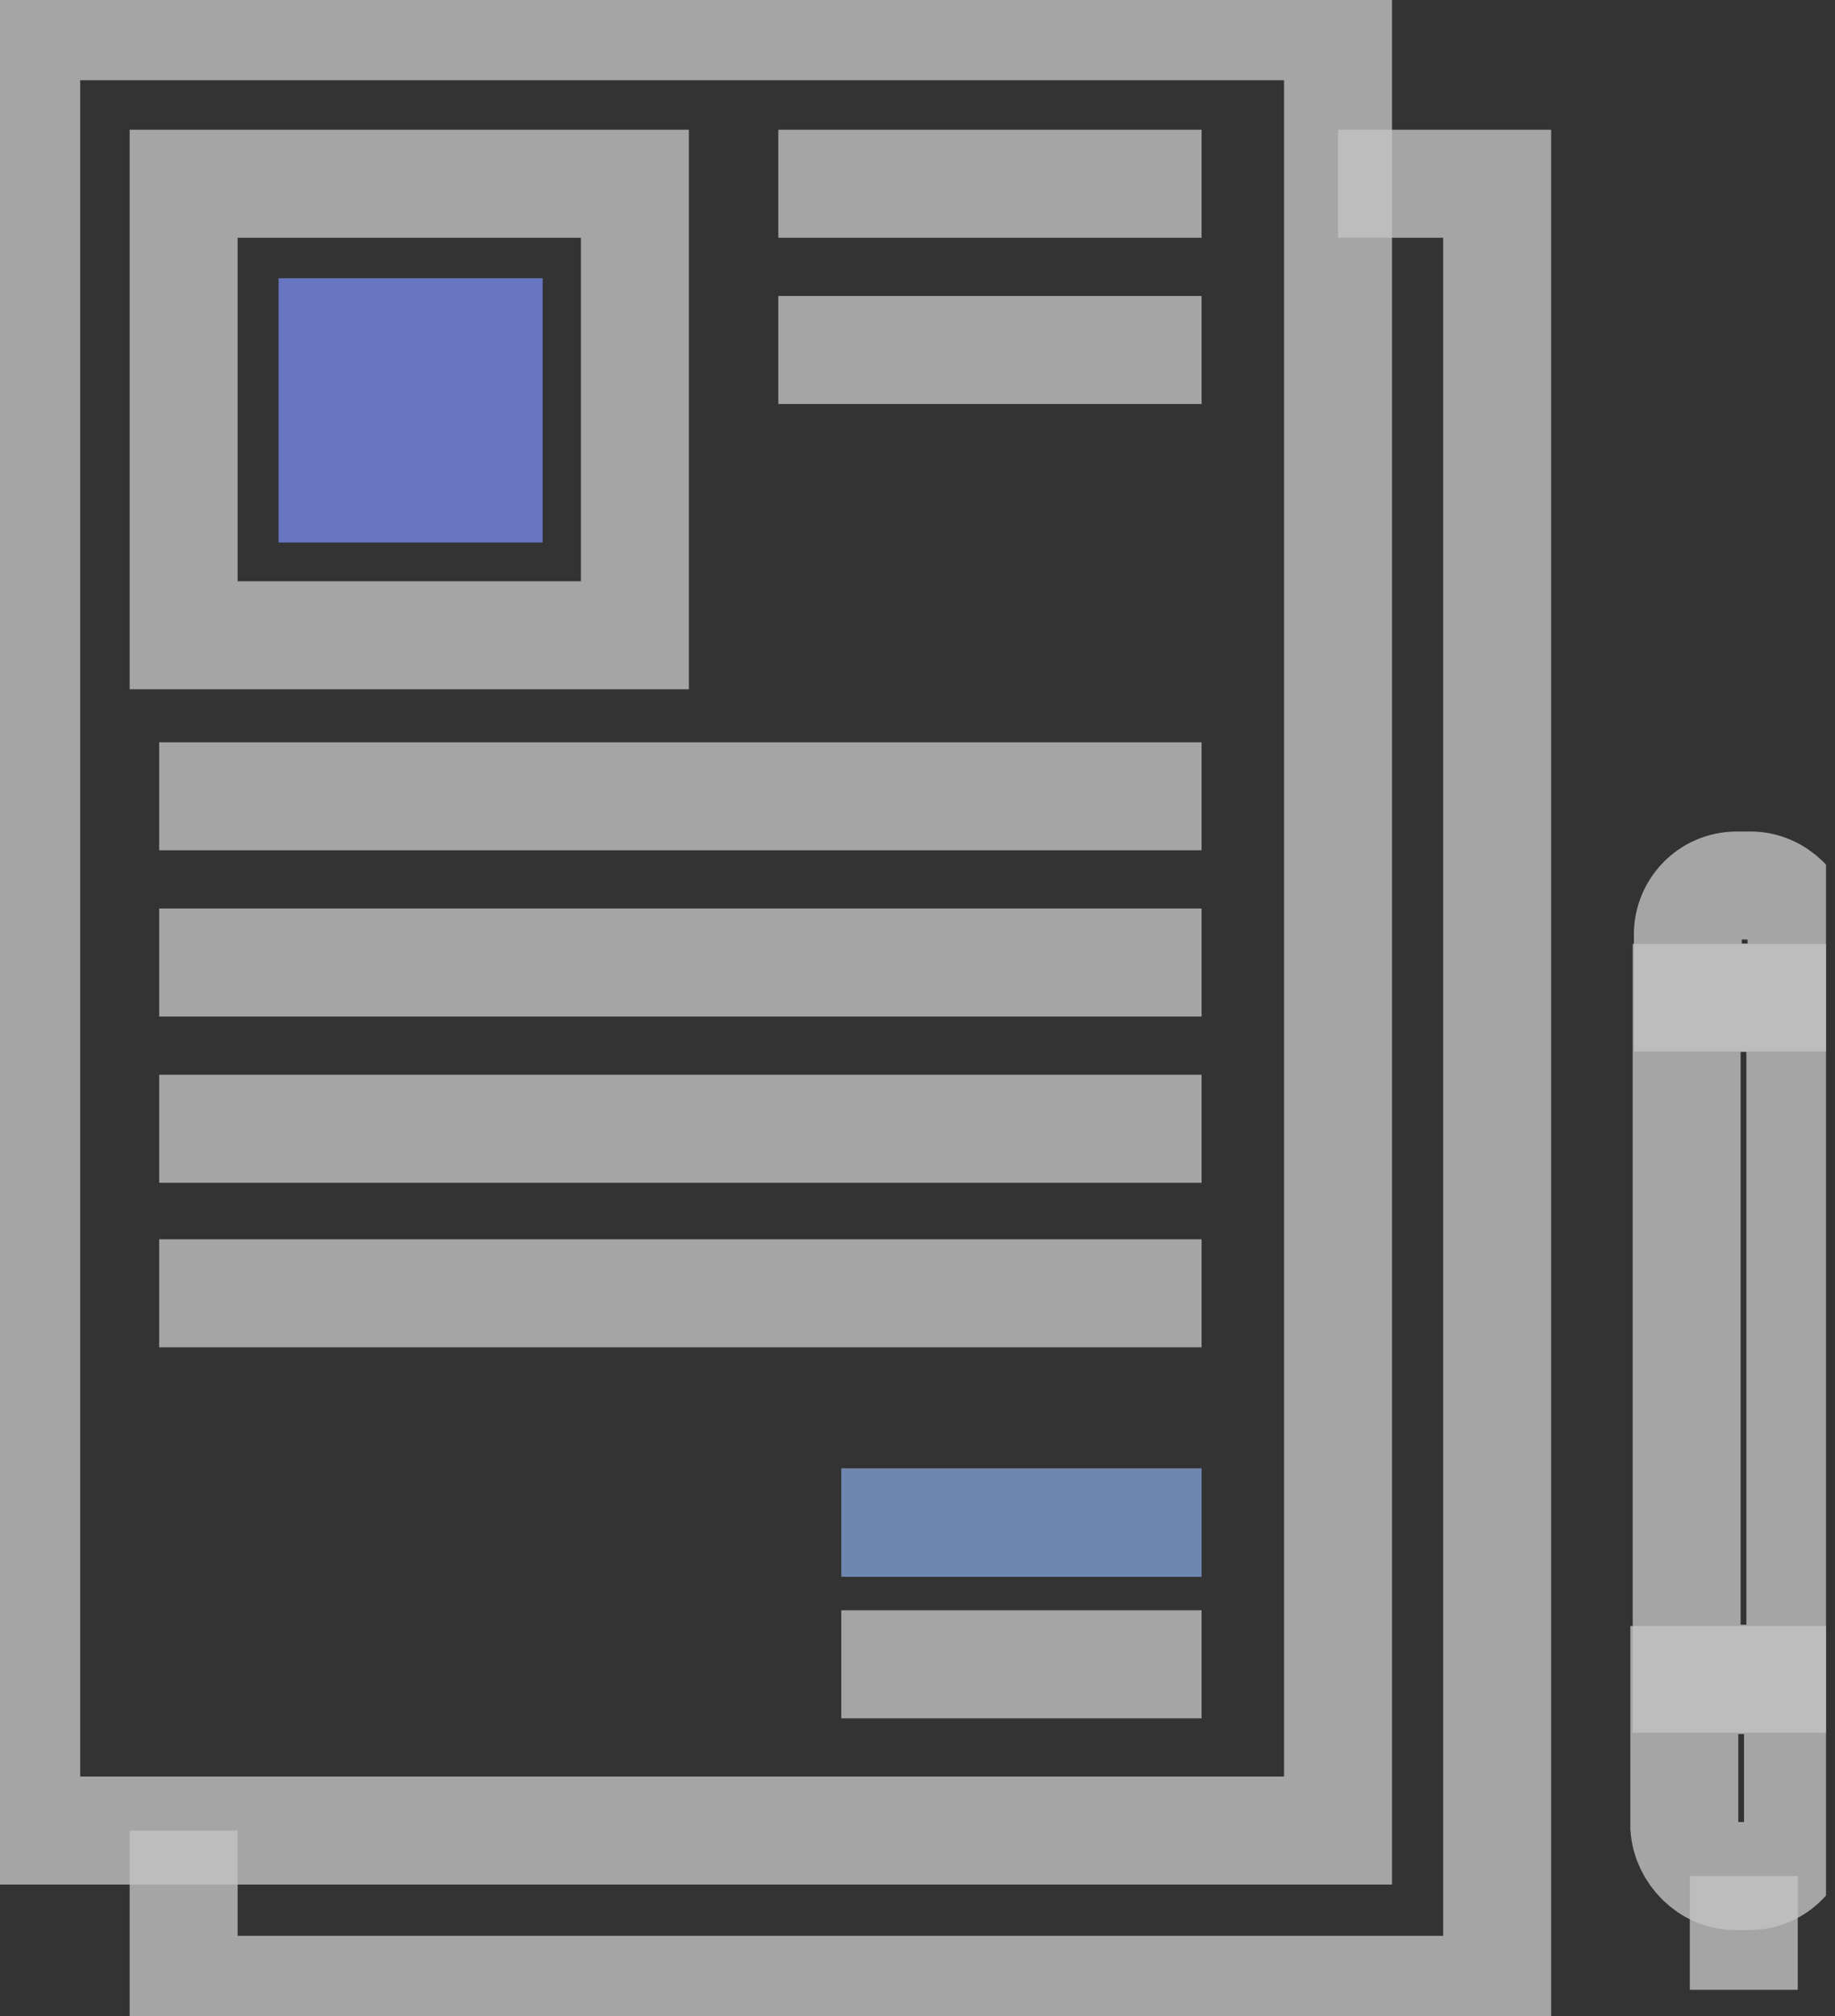 <svg width="51" height="56" viewBox="0 0 51 56" fill="none" xmlns="http://www.w3.org/2000/svg">
<rect x="0" y="0" width="51" height="56" fill="#333333" stroke="none"/>
<g opacity="0.7" clip-path="url(#clip0_18_492)">
<path d="M37.188 0.729H0.729V50.847H37.188V0.729Z" stroke="white" stroke-opacity="0.8" stroke-width="3" stroke-miterlimit="10"/>
<path d="M37.188 5.104H41.611V55.271H5.104V50.847" stroke="white" stroke-opacity="0.8" stroke-width="3" stroke-miterlimit="10"/>
<path d="M17.646 5.104H5.104V17.646H17.646V5.104Z" stroke="white" stroke-opacity="0.8" stroke-width="3" stroke-miterlimit="10"/>
<path d="M15.082 15.069L15.082 7.729L7.742 7.729L7.742 15.069L15.082 15.069Z" fill="#7E92FF"/>
<path d="M4.424 22.118H33.396" stroke="white" stroke-opacity="0.8" stroke-width="3" stroke-miterlimit="10"/>
<path d="M4.424 26.736H33.396" stroke="white" stroke-opacity="0.8" stroke-width="3" stroke-miterlimit="10"/>
<path d="M4.424 31.354H33.396" stroke="white" stroke-opacity="0.8" stroke-width="3" stroke-miterlimit="10"/>
<path d="M21.632 5.104H33.396" stroke="white" stroke-opacity="0.8" stroke-width="3" stroke-miterlimit="10"/>
<path d="M21.632 9.722H33.396" stroke="white" stroke-opacity="0.8" stroke-width="3" stroke-miterlimit="10"/>
<path d="M4.424 35.924H33.396" stroke="white" stroke-opacity="0.8" stroke-width="3" stroke-miterlimit="10"/>
<path d="M33.396 46.229H23.382" stroke="white" stroke-opacity="0.8" stroke-width="3" stroke-miterlimit="10"/>
<path d="M33.396 40.785H23.382V43.799H33.396V40.785Z" fill="#89ABE3"/>
<path d="M46.877 46.629H50.037V27.72H46.877V46.629Z" stroke="white" stroke-opacity="0.8" stroke-width="3" stroke-miterlimit="10"/>
<path d="M48.222 52.111H48.611C49.389 52.111 49.972 51.479 49.972 50.75V46.667H46.812V50.75C46.861 51.479 47.493 52.111 48.222 52.111Z" stroke="white" stroke-opacity="0.8" stroke-width="3" stroke-miterlimit="10"/>
<path d="M48.465 52.111V55.271" stroke="white" stroke-opacity="0.8" stroke-width="3" stroke-miterlimit="10"/>
<path d="M48.66 24.597H48.271C47.493 24.597 46.91 25.229 46.91 25.958V27.708H50.069V25.958C50.021 25.229 49.389 24.597 48.66 24.597Z" stroke="white" stroke-opacity="0.8" stroke-width="3" stroke-miterlimit="10"/>
</g>
<defs>
<clipPath id="clip0_18_492">
<rect width="50.75" height="56" fill="white"/>
</clipPath>
</defs>
</svg>
